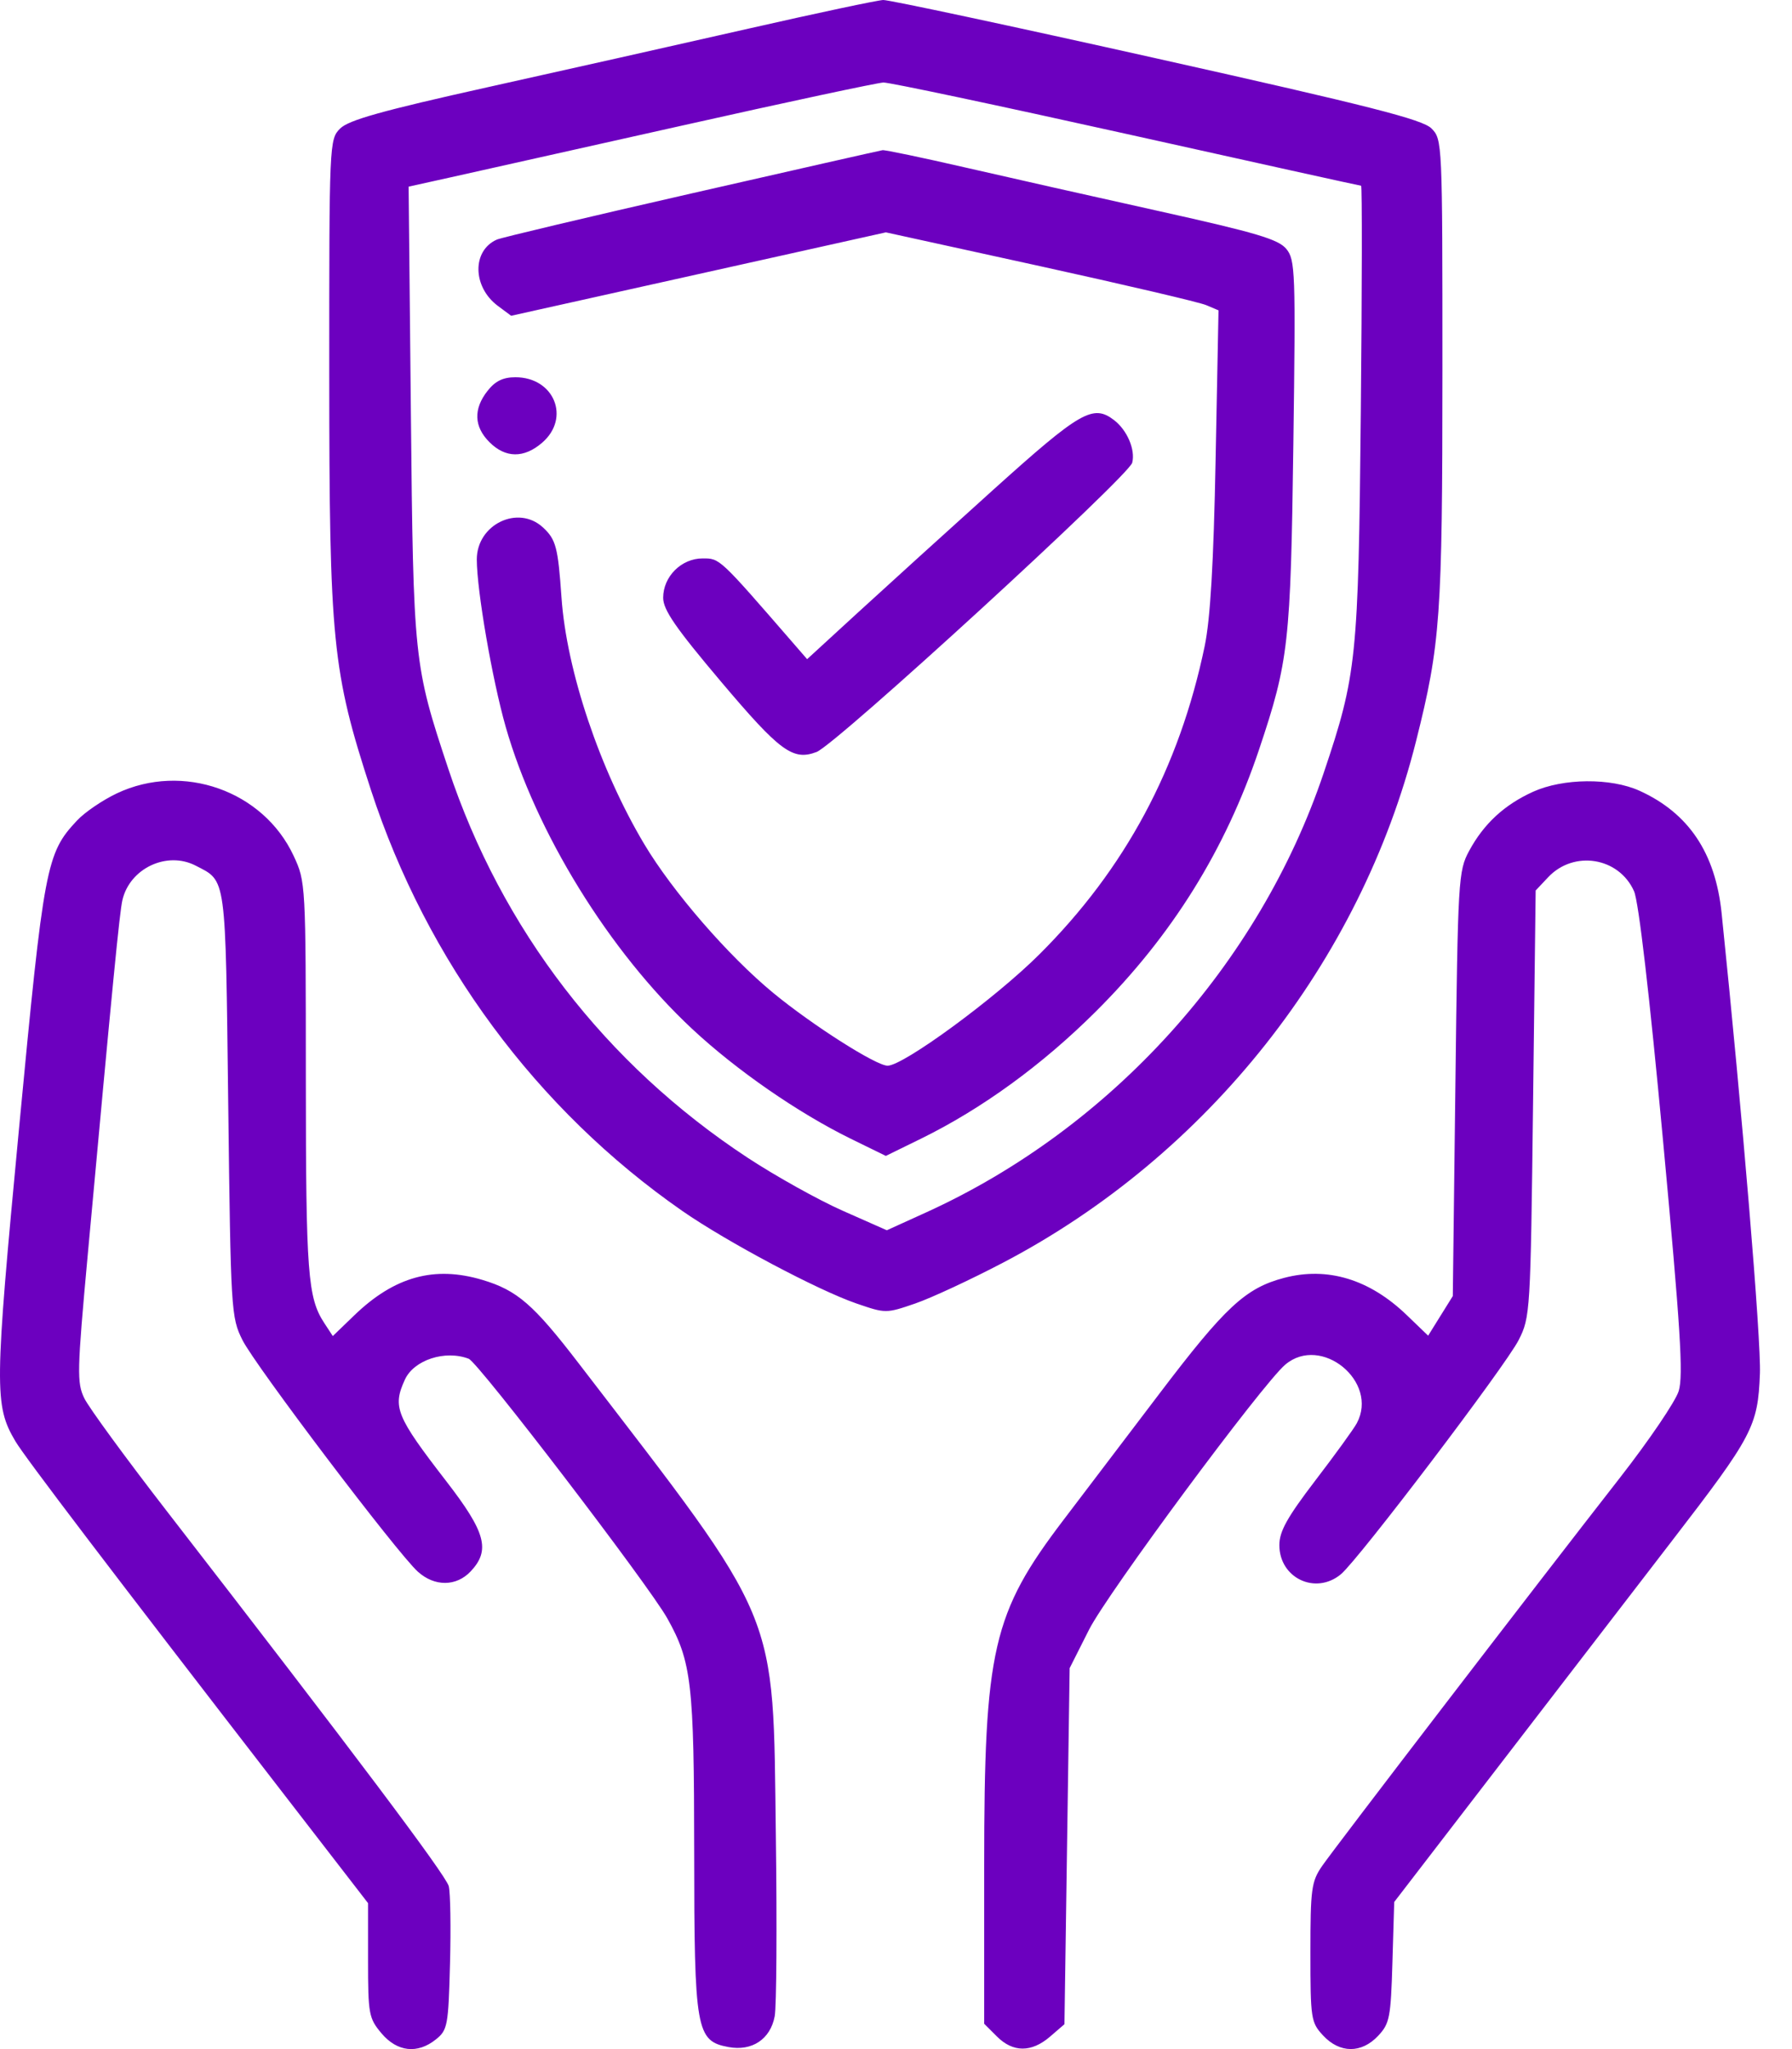 <svg width="42" height="48" viewBox="0 0 42 48" fill="none" xmlns="http://www.w3.org/2000/svg">
<path fill-rule="evenodd" clip-rule="evenodd" d="M17.546 0.67C15.944 1.034 13.192 1.652 11.43 2.043C8.957 2.593 8.169 2.813 7.972 3.011C7.719 3.264 7.716 3.334 7.717 8.75C7.718 15.037 7.787 15.723 8.692 18.5C10.001 22.511 12.576 25.993 15.99 28.365C17.029 29.087 19.166 30.222 20.073 30.534C20.756 30.769 20.767 30.769 21.449 30.535C21.827 30.405 22.762 29.97 23.526 29.569C28.304 27.062 31.889 22.532 33.189 17.361C33.761 15.085 33.806 14.447 33.807 8.689C33.807 3.317 33.805 3.265 33.549 3.008C33.34 2.799 32.101 2.484 27.117 1.371C23.722 0.612 20.834 -0.004 20.701 2.43241e-05C20.567 0.005 19.148 0.306 17.546 0.67ZM26.405 3.138C29.402 3.805 31.876 4.351 31.901 4.351C31.926 4.351 31.923 6.738 31.894 9.656C31.837 15.44 31.799 15.806 31.022 18.113C29.511 22.595 26.042 26.427 21.714 28.397L20.785 28.819L19.75 28.361C19.181 28.109 18.179 27.551 17.523 27.12C14.193 24.932 11.757 21.768 10.507 18.009C9.698 15.575 9.688 15.477 9.63 9.666L9.577 4.372L10.527 4.162C11.05 4.046 13.498 3.499 15.968 2.946C18.438 2.392 20.57 1.937 20.706 1.933C20.843 1.929 23.407 2.472 26.405 3.138ZM16.211 4.53C13.808 5.078 11.754 5.565 11.646 5.612C11.06 5.869 11.072 6.721 11.668 7.165L11.98 7.397L16.372 6.42L20.763 5.443L24.373 6.234C26.358 6.67 28.112 7.08 28.271 7.148L28.559 7.27L28.491 10.751C28.444 13.204 28.367 14.501 28.234 15.139C27.639 17.991 26.369 20.357 24.358 22.358C23.327 23.386 21.173 24.964 20.803 24.964C20.532 24.964 19.035 24.011 18.119 23.256C17.067 22.389 15.761 20.882 15.1 19.774C14.056 18.024 13.278 15.707 13.16 13.995C13.078 12.82 13.031 12.639 12.728 12.357C12.145 11.815 11.174 12.284 11.175 13.106C11.176 13.835 11.536 15.915 11.851 17.022C12.559 19.5 14.281 22.292 16.221 24.101C17.256 25.067 18.706 26.07 19.942 26.676L20.762 27.077L21.581 26.676C23.011 25.975 24.426 24.947 25.684 23.694C27.469 21.917 28.721 19.907 29.512 17.55C30.203 15.488 30.25 15.069 30.313 10.411C30.368 6.356 30.358 6.087 30.148 5.831C29.963 5.606 29.445 5.452 27.194 4.952C25.692 4.619 23.636 4.156 22.626 3.924C21.616 3.692 20.742 3.509 20.684 3.518C20.627 3.527 18.613 3.982 16.211 4.53ZM11.426 9.157C11.092 9.581 11.108 9.995 11.472 10.358C11.847 10.733 12.28 10.738 12.705 10.372C13.379 9.793 12.99 8.837 12.08 8.837C11.79 8.837 11.607 8.926 11.426 9.157ZM23.286 11.467C22.198 12.447 20.77 13.742 20.112 14.345L18.917 15.441L18.595 15.07C16.849 13.058 16.874 13.081 16.467 13.081C15.969 13.081 15.543 13.506 15.543 14.003C15.543 14.286 15.836 14.71 16.9 15.969C18.283 17.605 18.584 17.826 19.139 17.615C19.592 17.443 26.458 11.153 26.537 10.838C26.613 10.534 26.418 10.077 26.112 9.842C25.618 9.463 25.325 9.632 23.286 11.467ZM2.74 18.584C2.406 18.742 1.986 19.027 1.806 19.22C1.083 19.99 1.031 20.264 0.447 26.422C-0.131 32.525 -0.136 32.919 0.36 33.76C0.583 34.137 2.584 36.766 6.644 42.017L8.626 44.581V45.918C8.626 47.18 8.644 47.277 8.94 47.629C9.31 48.068 9.787 48.12 10.22 47.77C10.49 47.553 10.509 47.447 10.547 46C10.57 45.154 10.556 44.337 10.518 44.185C10.454 43.929 8.288 41.049 3.905 35.392C2.949 34.158 2.081 32.971 1.976 32.754C1.8 32.391 1.806 32.126 2.054 29.42C2.643 22.996 2.802 21.375 2.869 21.084C3.043 20.339 3.913 19.93 4.585 20.277C5.311 20.652 5.283 20.451 5.349 25.861C5.408 30.72 5.417 30.858 5.682 31.39C5.98 31.987 9.306 36.377 9.793 36.816C10.185 37.17 10.695 37.167 11.032 36.809C11.498 36.313 11.385 35.895 10.466 34.706C9.282 33.174 9.195 32.962 9.489 32.319C9.699 31.857 10.433 31.617 10.986 31.829C11.212 31.916 15.206 37.133 15.64 37.91C16.209 38.925 16.268 39.439 16.27 43.376C16.272 47.565 16.314 47.81 17.073 47.952C17.625 48.055 18.056 47.769 18.157 47.231C18.2 47.005 18.212 45.109 18.184 43.016C18.113 37.627 18.322 38.129 13.563 31.936C12.502 30.555 12.122 30.226 11.308 29.982C10.181 29.645 9.246 29.903 8.304 30.811L7.8 31.297L7.602 30.995C7.212 30.4 7.17 29.841 7.168 25.268C7.167 20.688 7.165 20.656 6.882 20.048C6.171 18.522 4.284 17.855 2.74 18.584ZM35.931 18.547C35.258 18.852 34.776 19.297 34.433 19.932C34.18 20.401 34.169 20.586 34.111 25.388L34.05 30.36L33.761 30.824L33.472 31.288L32.972 30.807C32.099 29.966 31.115 29.667 30.097 29.934C29.192 30.172 28.716 30.614 27.173 32.647C26.357 33.723 25.35 35.048 24.936 35.591C23.26 37.792 23.067 38.628 23.067 43.698V47.407L23.365 47.704C23.742 48.081 24.173 48.083 24.608 47.71L24.948 47.417L25.009 43.247L25.07 39.076L25.525 38.174C25.956 37.321 29.585 32.422 30.124 31.966C30.966 31.255 32.322 32.366 31.8 33.339C31.731 33.469 31.294 34.072 30.829 34.679C30.168 35.544 29.985 35.872 29.985 36.194C29.985 36.967 30.833 37.369 31.427 36.877C31.837 36.538 35.29 31.991 35.594 31.39C35.865 30.855 35.872 30.746 35.931 25.853L35.992 20.86L36.284 20.55C36.887 19.909 37.944 20.081 38.298 20.877C38.406 21.12 38.66 23.303 38.976 26.703C39.387 31.116 39.456 32.224 39.345 32.584C39.27 32.828 38.648 33.744 37.964 34.62C35.99 37.147 31.286 43.276 30.986 43.712C30.736 44.075 30.713 44.247 30.713 45.735C30.713 47.292 30.725 47.374 31.01 47.681C31.401 48.102 31.909 48.105 32.3 47.689C32.57 47.402 32.597 47.263 32.635 45.966L32.677 44.554L35.184 41.296C36.563 39.504 38.363 37.165 39.185 36.097C41.084 33.633 41.2 33.412 41.248 32.178C41.279 31.404 40.838 26.106 40.35 21.387C40.204 19.98 39.577 19.046 38.427 18.524C37.752 18.218 36.636 18.228 35.931 18.547Z" fill="#6C00BF"/>
</svg>
